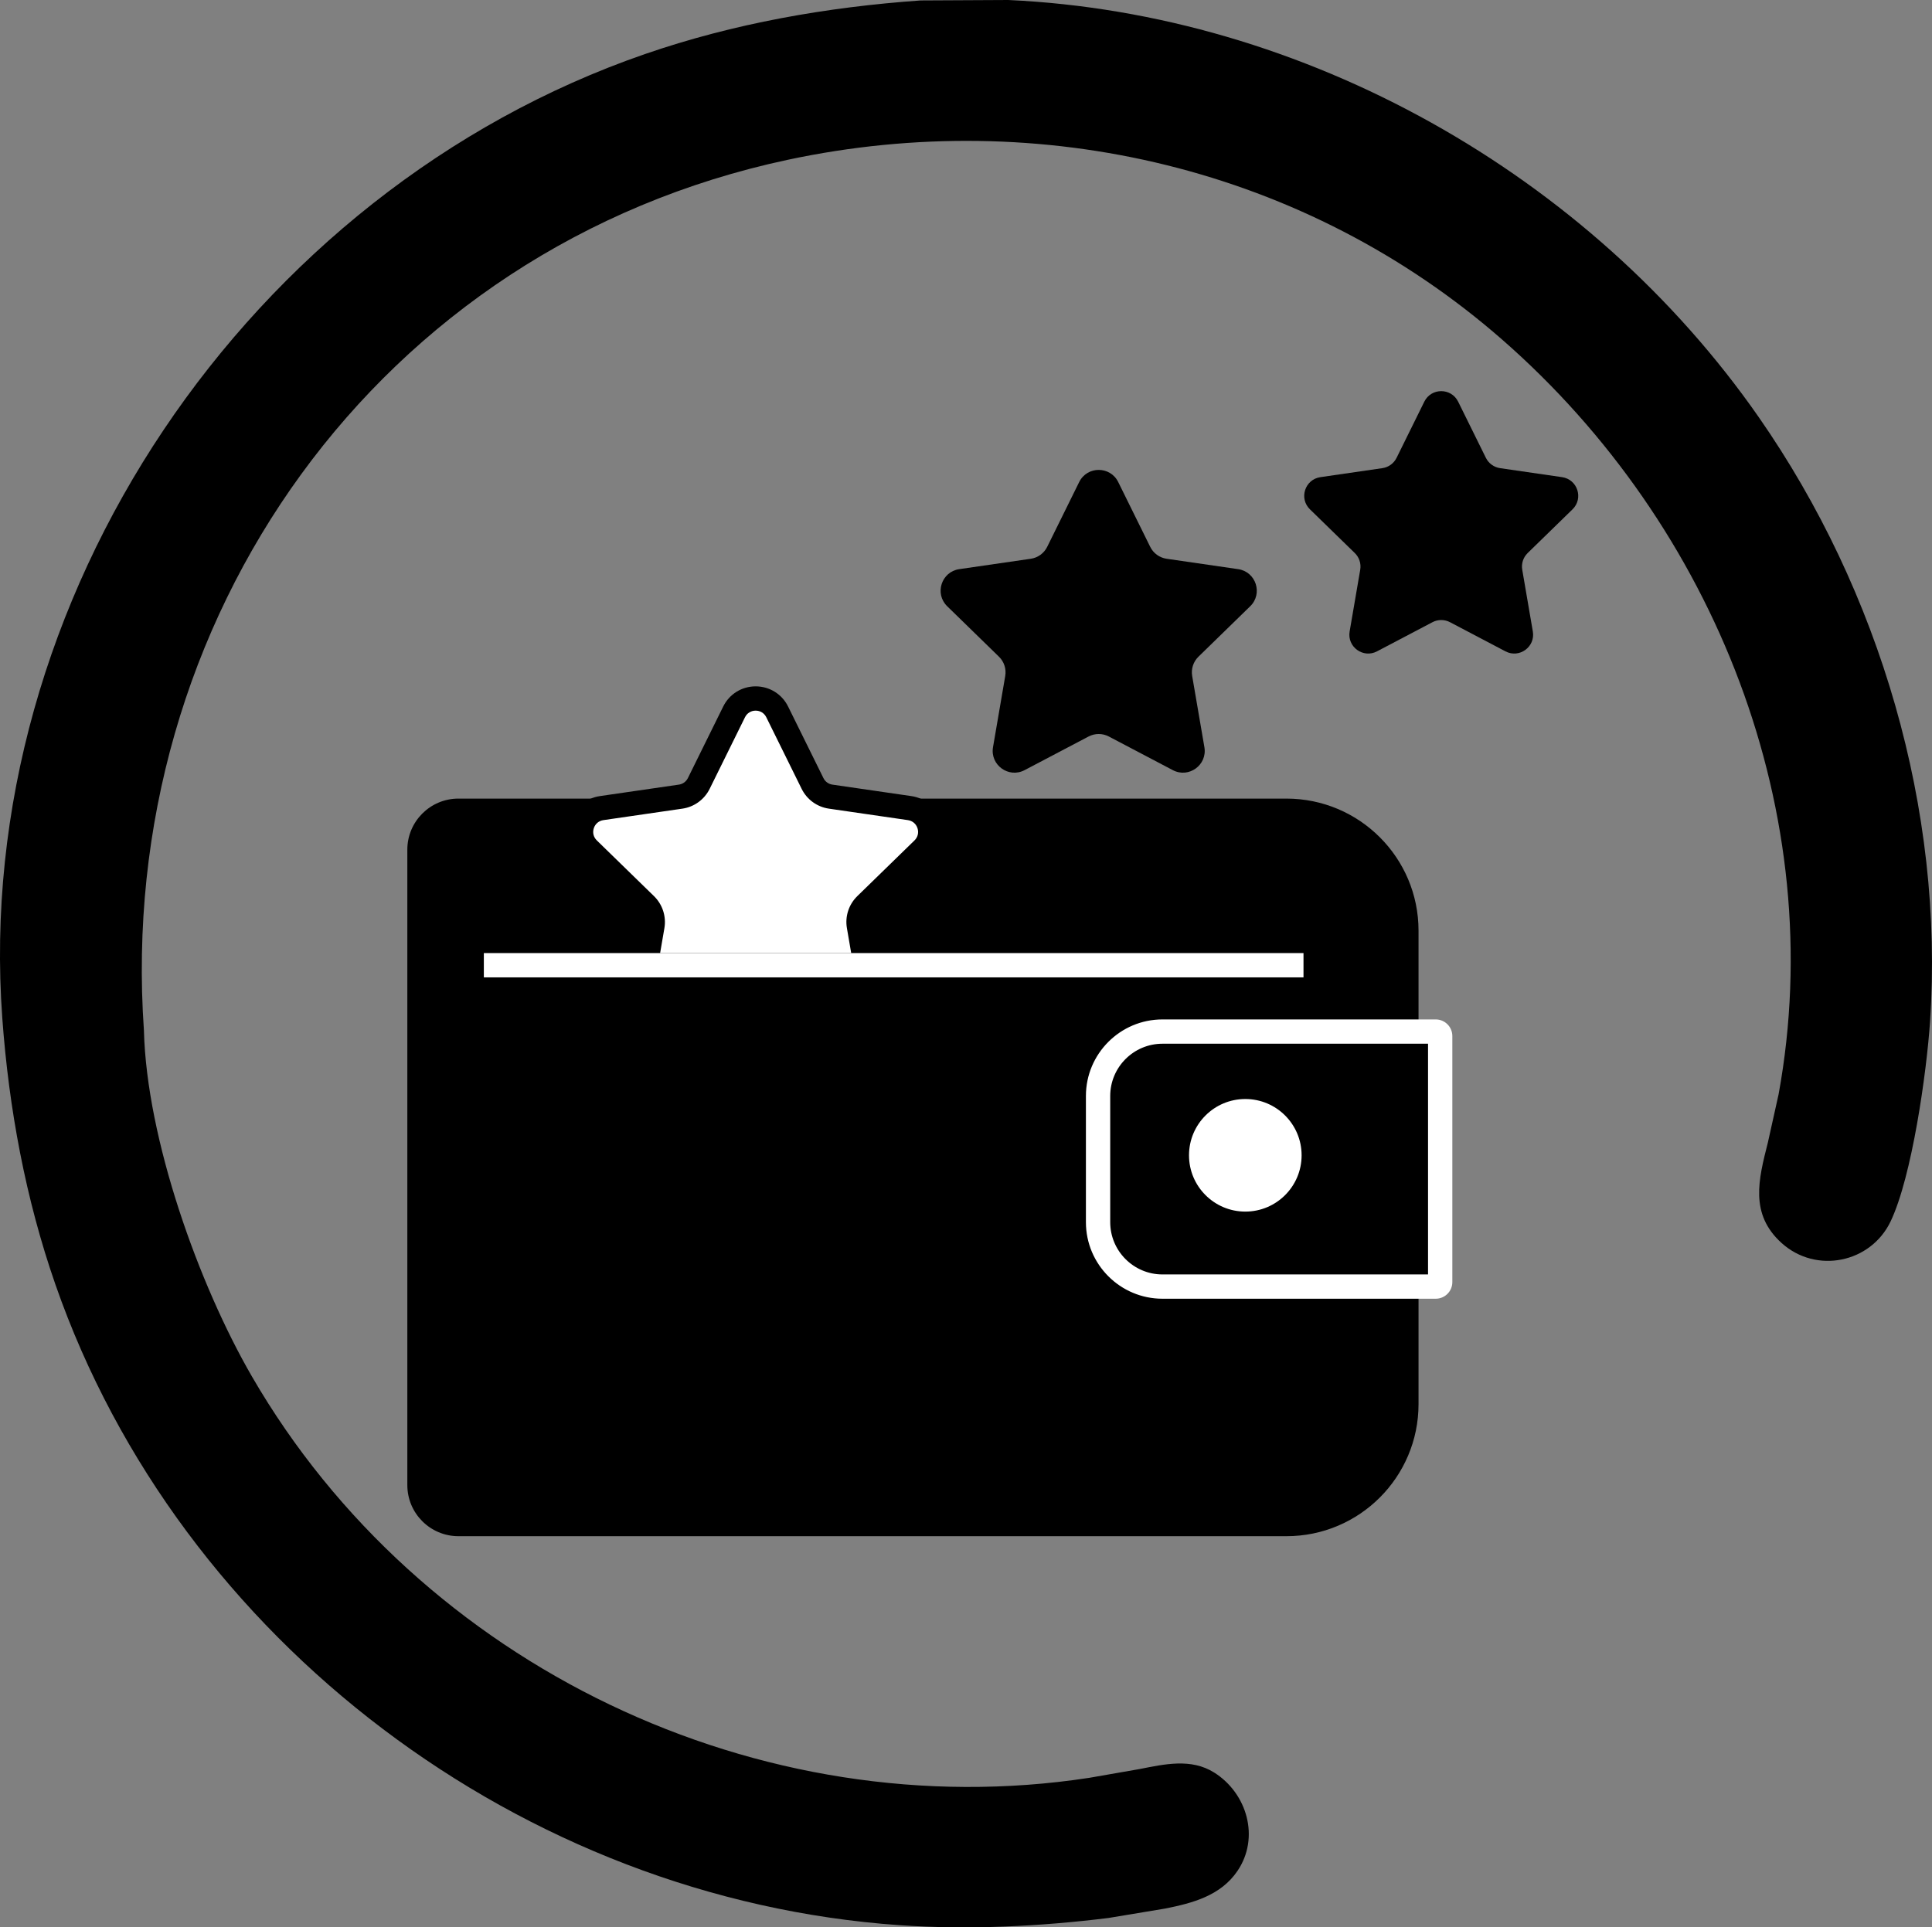 <?xml version="1.0" encoding="UTF-8"?>
<svg id="Camada_2" data-name="Camada 2" xmlns="http://www.w3.org/2000/svg" viewBox="0 0 3640.32 3632.23">
  <rect x="0" y="0" width="3640.32" height="3632.23" fill="#808080" stroke="none"/>
  <defs>
    <style>
      .cls-1 {
        fill: #000;
      }

      .cls-1, .cls-2 {
        stroke-width: 0px;
      }

      .cls-2 {
        fill: #fff;
      }
    </style>
  </defs>
  <g id="illustration">
    <g id="_1" data-name="1">
      <g>
        <g id="_14" data-name="14">
          <path class="cls-1" d="M2423.91,1505.01H863.84c-53.22,0-96.34,43.12-96.34,96.34v1197.39c0,53.22,43.12,96.34,96.34,96.34h1560.07c137.49,0,248.92-111.44,248.92-248.88v-892.3c0-137.45-111.44-248.88-248.92-248.88ZM1631,1819.04h-414.35,414.35Z"/>
          <g>
            <path class="cls-1" d="M2223.08,1944.08h479.92c5.86,0,10.63,4.76,10.63,10.63v459.32c0,5.86-4.76,10.63-10.63,10.63h-479.92c-85.04,0-154.08-69.04-154.08-154.08v-172.41c0-85.04,69.04-154.08,154.08-154.08Z"/>
            <path class="cls-2" d="M2705.26,2447.55h-514.92c-79.53,0-144.23-64.7-144.23-144.23v-237.9c0-79.53,64.7-144.23,144.23-144.23h514.92c17.24,0,31.26,14.02,31.26,31.26v463.84c0,17.24-14.02,31.26-31.26,31.26ZM2190.34,1966.98c-54.28,0-98.44,44.16-98.44,98.44v237.9c0,54.28,44.16,98.44,98.44,98.44h500.4v-434.78h-500.4Z"/>
          </g>
          <circle class="cls-2" cx="2346.44" cy="2177.26" r="106.08"/>
        </g>
        <path class="cls-1" d="M2747.48,756.95l52.25,105.87c5.18,10.49,15.18,17.76,26.75,19.44l116.83,16.98c29.14,4.23,40.78,40.05,19.69,60.61l-84.54,82.41c-8.37,8.16-12.2,19.92-10.22,31.45l19.96,116.36c4.98,29.03-25.49,51.16-51.56,37.46l-104.5-54.94c-10.35-5.44-22.72-5.44-33.07,0l-104.5,54.94c-26.07,13.7-56.53-8.43-51.56-37.46l19.96-116.36c1.98-11.53-1.84-23.29-10.22-31.45l-84.54-82.41c-21.09-20.56-9.45-56.37,19.69-60.61l116.83-16.98c11.57-1.68,21.58-8.95,26.75-19.44l52.25-105.87c13.03-26.41,50.69-26.41,63.73,0Z"/>
        <path class="cls-1" d="M2106.98,908.43l60.29,122.16c5.97,12.1,17.52,20.49,30.87,22.43l134.81,19.59c33.63,4.89,47.06,46.21,22.72,69.93l-97.55,95.09c-9.66,9.42-14.07,22.99-11.79,36.29l23.03,134.26c5.74,33.49-29.41,59.03-59.49,43.22l-120.58-63.39c-11.94-6.28-26.21-6.28-38.16,0l-120.58,63.39c-30.08,15.81-65.23-9.73-59.49-43.22l23.03-134.26c2.28-13.3-2.13-26.87-11.79-36.29l-97.55-95.09c-24.33-23.72-10.91-65.04,22.72-69.93l134.81-19.59c13.35-1.94,24.9-10.33,30.87-22.43l60.29-122.16c15.04-30.47,58.49-30.47,73.53,0Z"/>
        <g>
          <path class="cls-2" d="M1739.11,1600.19l-107.76,105.01c-10.68,10.41-15.56,25.39-13,40.06l12.66,73.77h-414.35l12.66-73.77c2.52-14.67-2.36-29.65-13.04-40.06l-107.72-105.01c-26.9-26.2-12.04-71.84,25.08-77.26l123.32-17.92,25.59-3.72c14.75-2.13,27.48-11.42,34.1-24.77l66.58-134.93c16.6-33.64,64.6-33.64,81.21,0l66.61,134.93c6.58,13.35,19.31,22.64,34.06,24.77l25.58,3.72,123.32,17.92c37.16,5.42,51.98,51.05,25.12,77.26Z"/>
          <path class="cls-1" d="M1631,1841.94h-414.35c-6.75,0-13.15-2.98-17.5-8.14-4.35-5.16-6.2-11.98-5.06-18.63l12.66-73.77c1.24-7.24-1.17-14.64-6.46-19.79l-107.72-105.01c-18.71-18.23-25.34-45-17.27-69.85,8.07-24.88,29.15-42.68,55.03-46.45l148.92-21.64c7.28-1.05,13.59-5.64,16.88-12.28l66.56-134.89c11.57-23.44,34.99-37.99,61.13-37.99,26.14,0,49.57,14.56,61.13,37.99l66.61,134.93c3.27,6.63,9.54,11.2,16.8,12.25l148.93,21.64c25.89,3.78,46.98,21.56,55.05,46.43,8.07,24.85,1.47,51.63-17.24,69.88,0,0,0,0,0,0l-107.76,105.01c-5.28,5.15-7.68,12.53-6.43,19.74l12.67,73.83c1.14,6.65-.71,13.47-5.06,18.63-4.35,5.16-10.76,8.14-17.5,8.14ZM1243.81,1796.15h360.04l-8.07-47.01c-3.84-22.05,3.48-44.63,19.59-60.33l107.76-105.01c6.23-6.08,8.34-14.66,5.65-22.95-2.69-8.3-9.46-14-18.1-15.26l-148.89-21.63c-22.19-3.2-41.38-17.15-51.31-37.31l-66.61-134.92c-3.85-7.81-11.36-12.47-20.07-12.47s-16.22,4.66-20.07,12.47l-66.57,134.93c-10,20.17-29.19,34.1-51.36,37.3l-148.88,21.63c-8.62,1.26-15.38,6.97-18.07,15.27-2.69,8.28-.57,16.85,5.67,22.93l107.73,105.02c16.08,15.67,23.42,38.22,19.63,60.33l-8.07,47.01Z"/>
        </g>
      </g>
      <rect class="cls-2" x="911.68" y="1796.15" width="1544.4" height="45.79"/>
    </g>
    <path class="cls-1" d="M1734.65.85l165-.85c558.54,25.59,1095.75,328.73,1414.16,786.07,228.49,328.22,349.68,740.14,322.83,1139.26-6.52,96.46-34.06,291.84-74.2,376.26-37.28,78.47-140.38,99.95-205.71,40.8-60.2-54.54-43.31-119.55-25.66-189.18l20.24-91.07c96.34-527.48-119.31-1070.63-520.29-1421.62-370.41-324.22-869.82-441.14-1346.73-339.38C711.3,466.07,217.28,1169.1,271.18,1942.02c5.17,204.88,103.37,479.25,203.65,652.3,316.34,545.88,956.72,851.17,1577.45,756.15l94.65-16.5c47.12-9.18,97.19-20.92,140.87,6.54,62.16,39.09,86.32,122.68,43.95,185.3-31.59,46.68-84.48,60.79-136.72,71.09l-106.2,17.65c-128.88,16.02-264.05,22.63-393.95,13.6-709.58-49.34-1355.84-534.06-1590.38-1207.18-56.24-161.38-87.73-331.69-100.15-501.95C-53.39,1127.43,468.83,359.71,1215.04,101.95,1382.57,44.08,1558.18,13.3,1734.65.85h0Z"/>
  </g>
</svg>